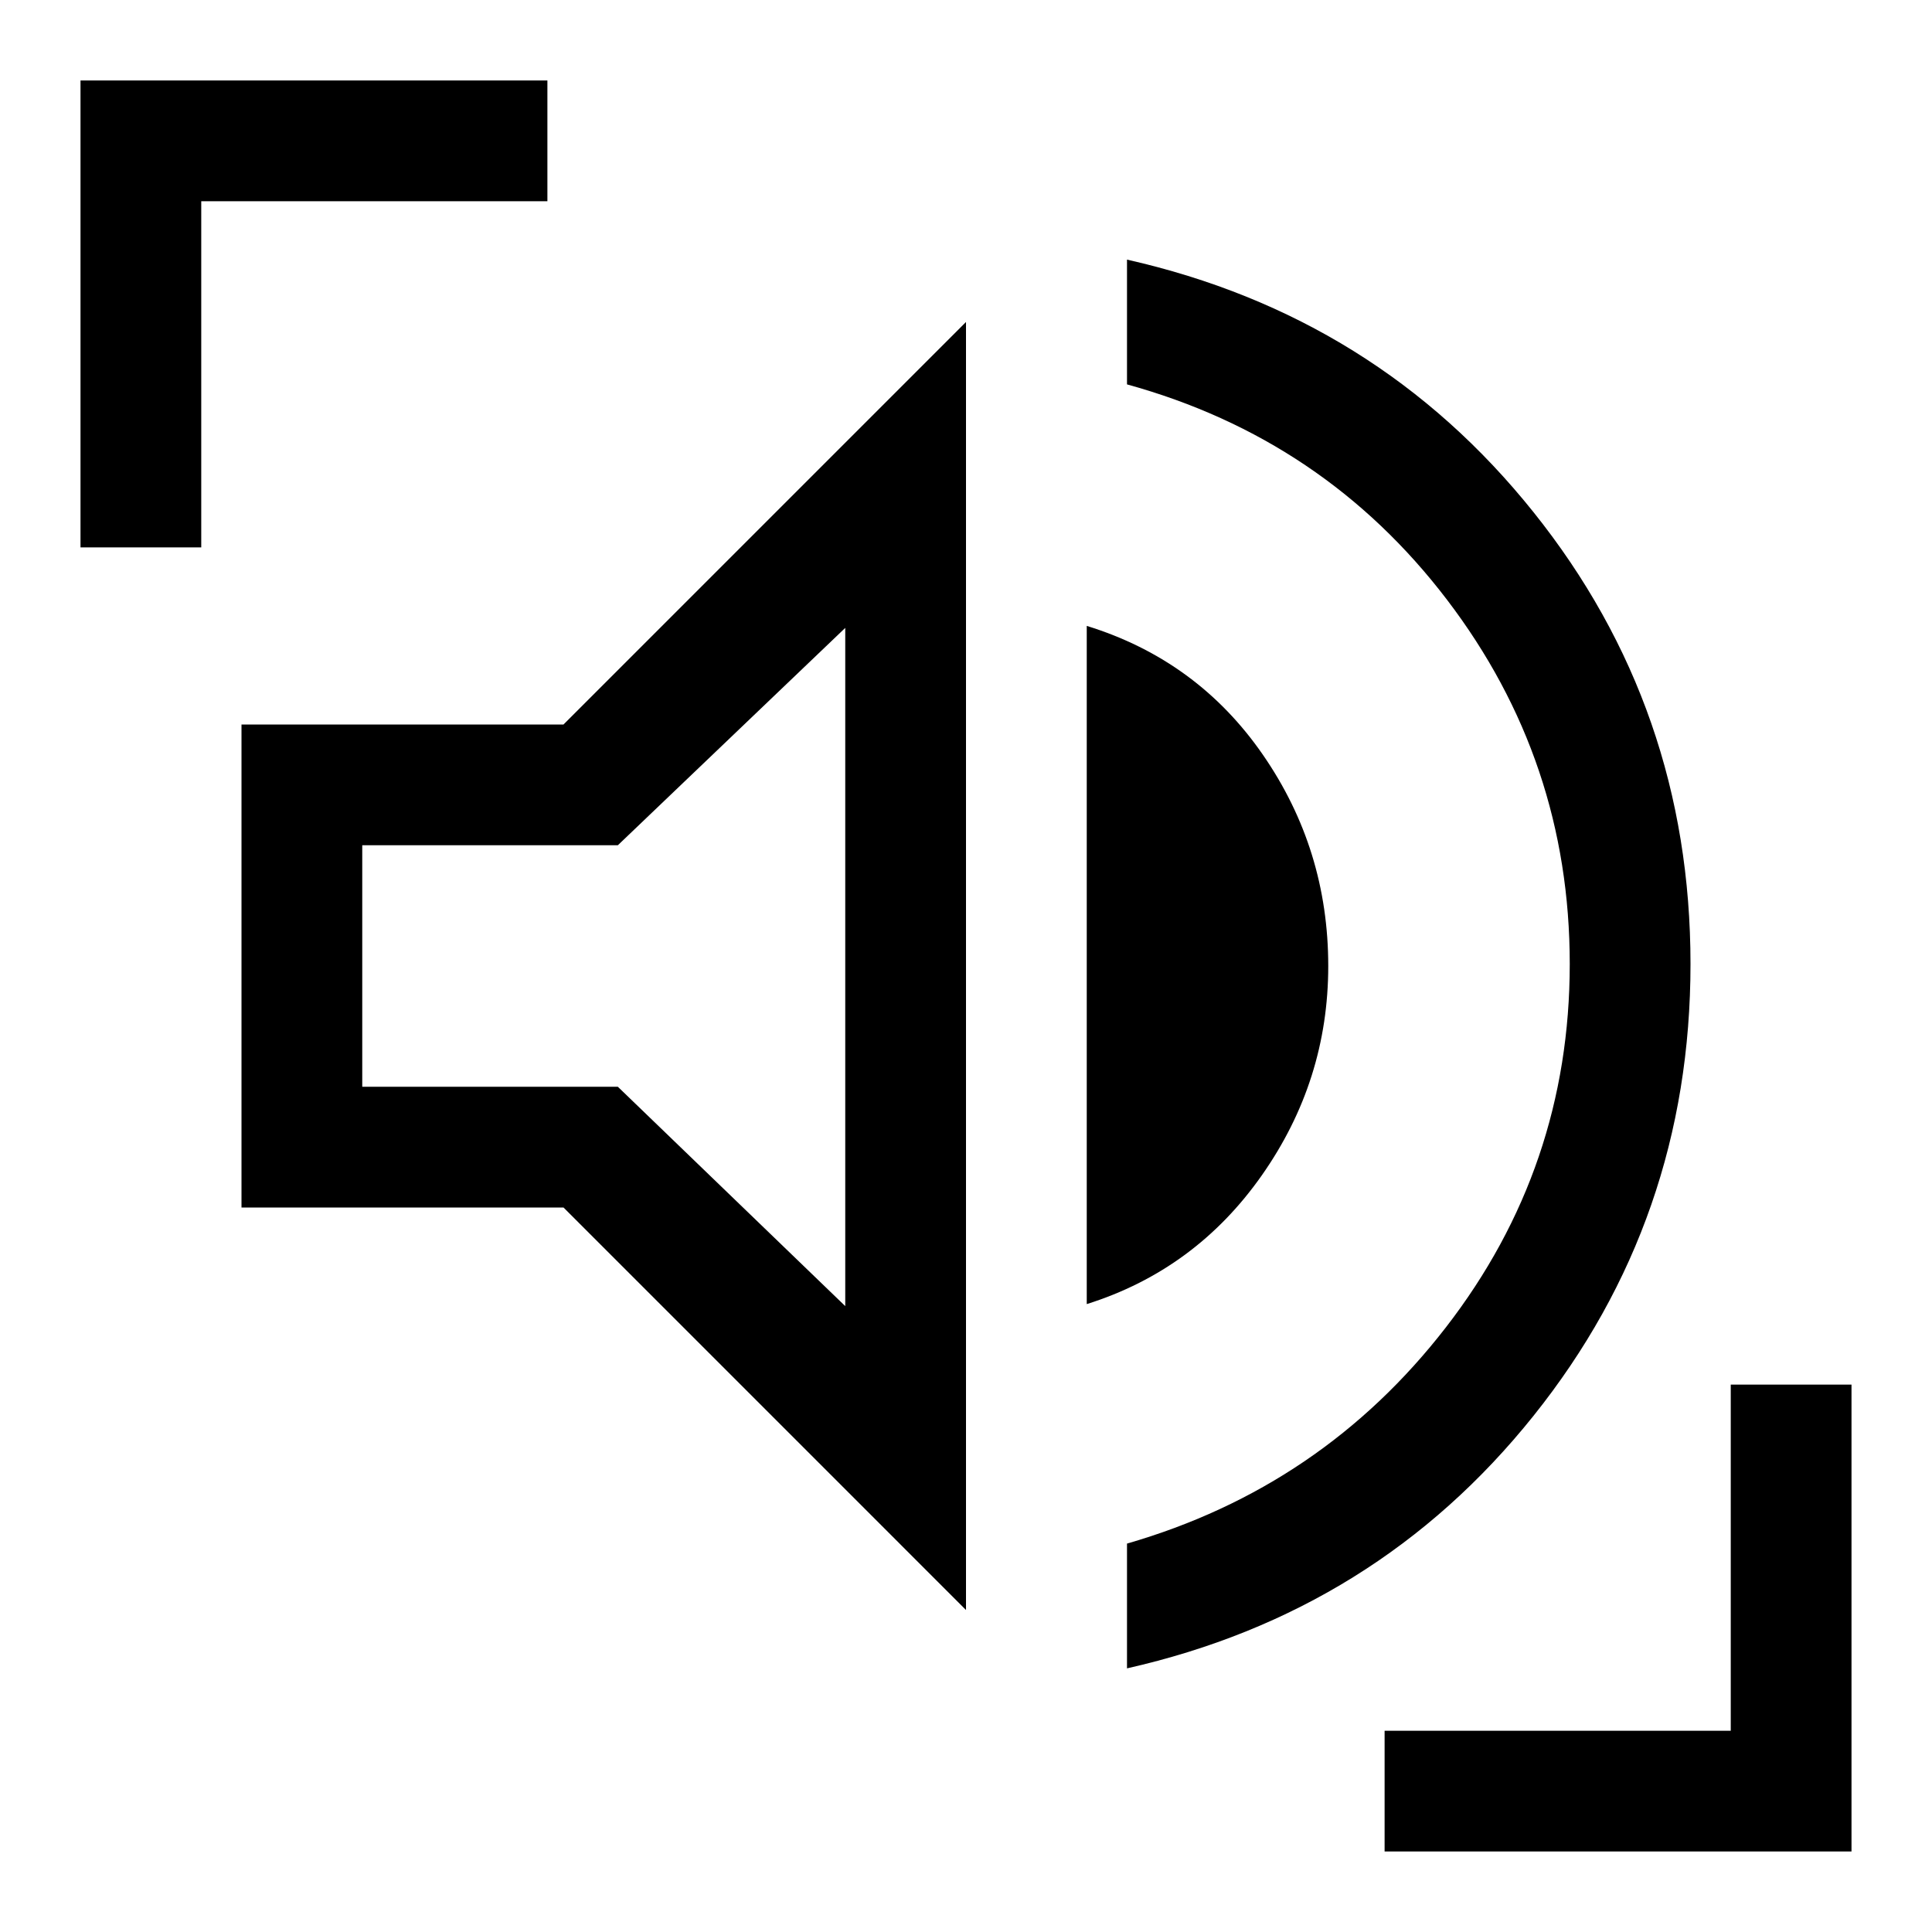 <svg xmlns="http://www.w3.org/2000/svg" width="48" height="48" viewBox="0 -960 960 960" fill="currentColor"><path d="M560-131v-62q97-28 158.5-107.5T780-481q0-101-61-181T560-769v-62q124 28 202 125.5T840-481q0 127-78 224.5T560-131Zm-80-29L280-360H120v-240h160l200-200v640Zm60-152v-337q55 17 87.5 64T660-480q0 57-33 104t-87 64Zm-120 1v-337L307-540H180v120h127l113 109ZM40-688v-232h232v60H100v172H40ZM688-40v-60h172v-172h60v232H688ZM300-480Z"/></svg>
